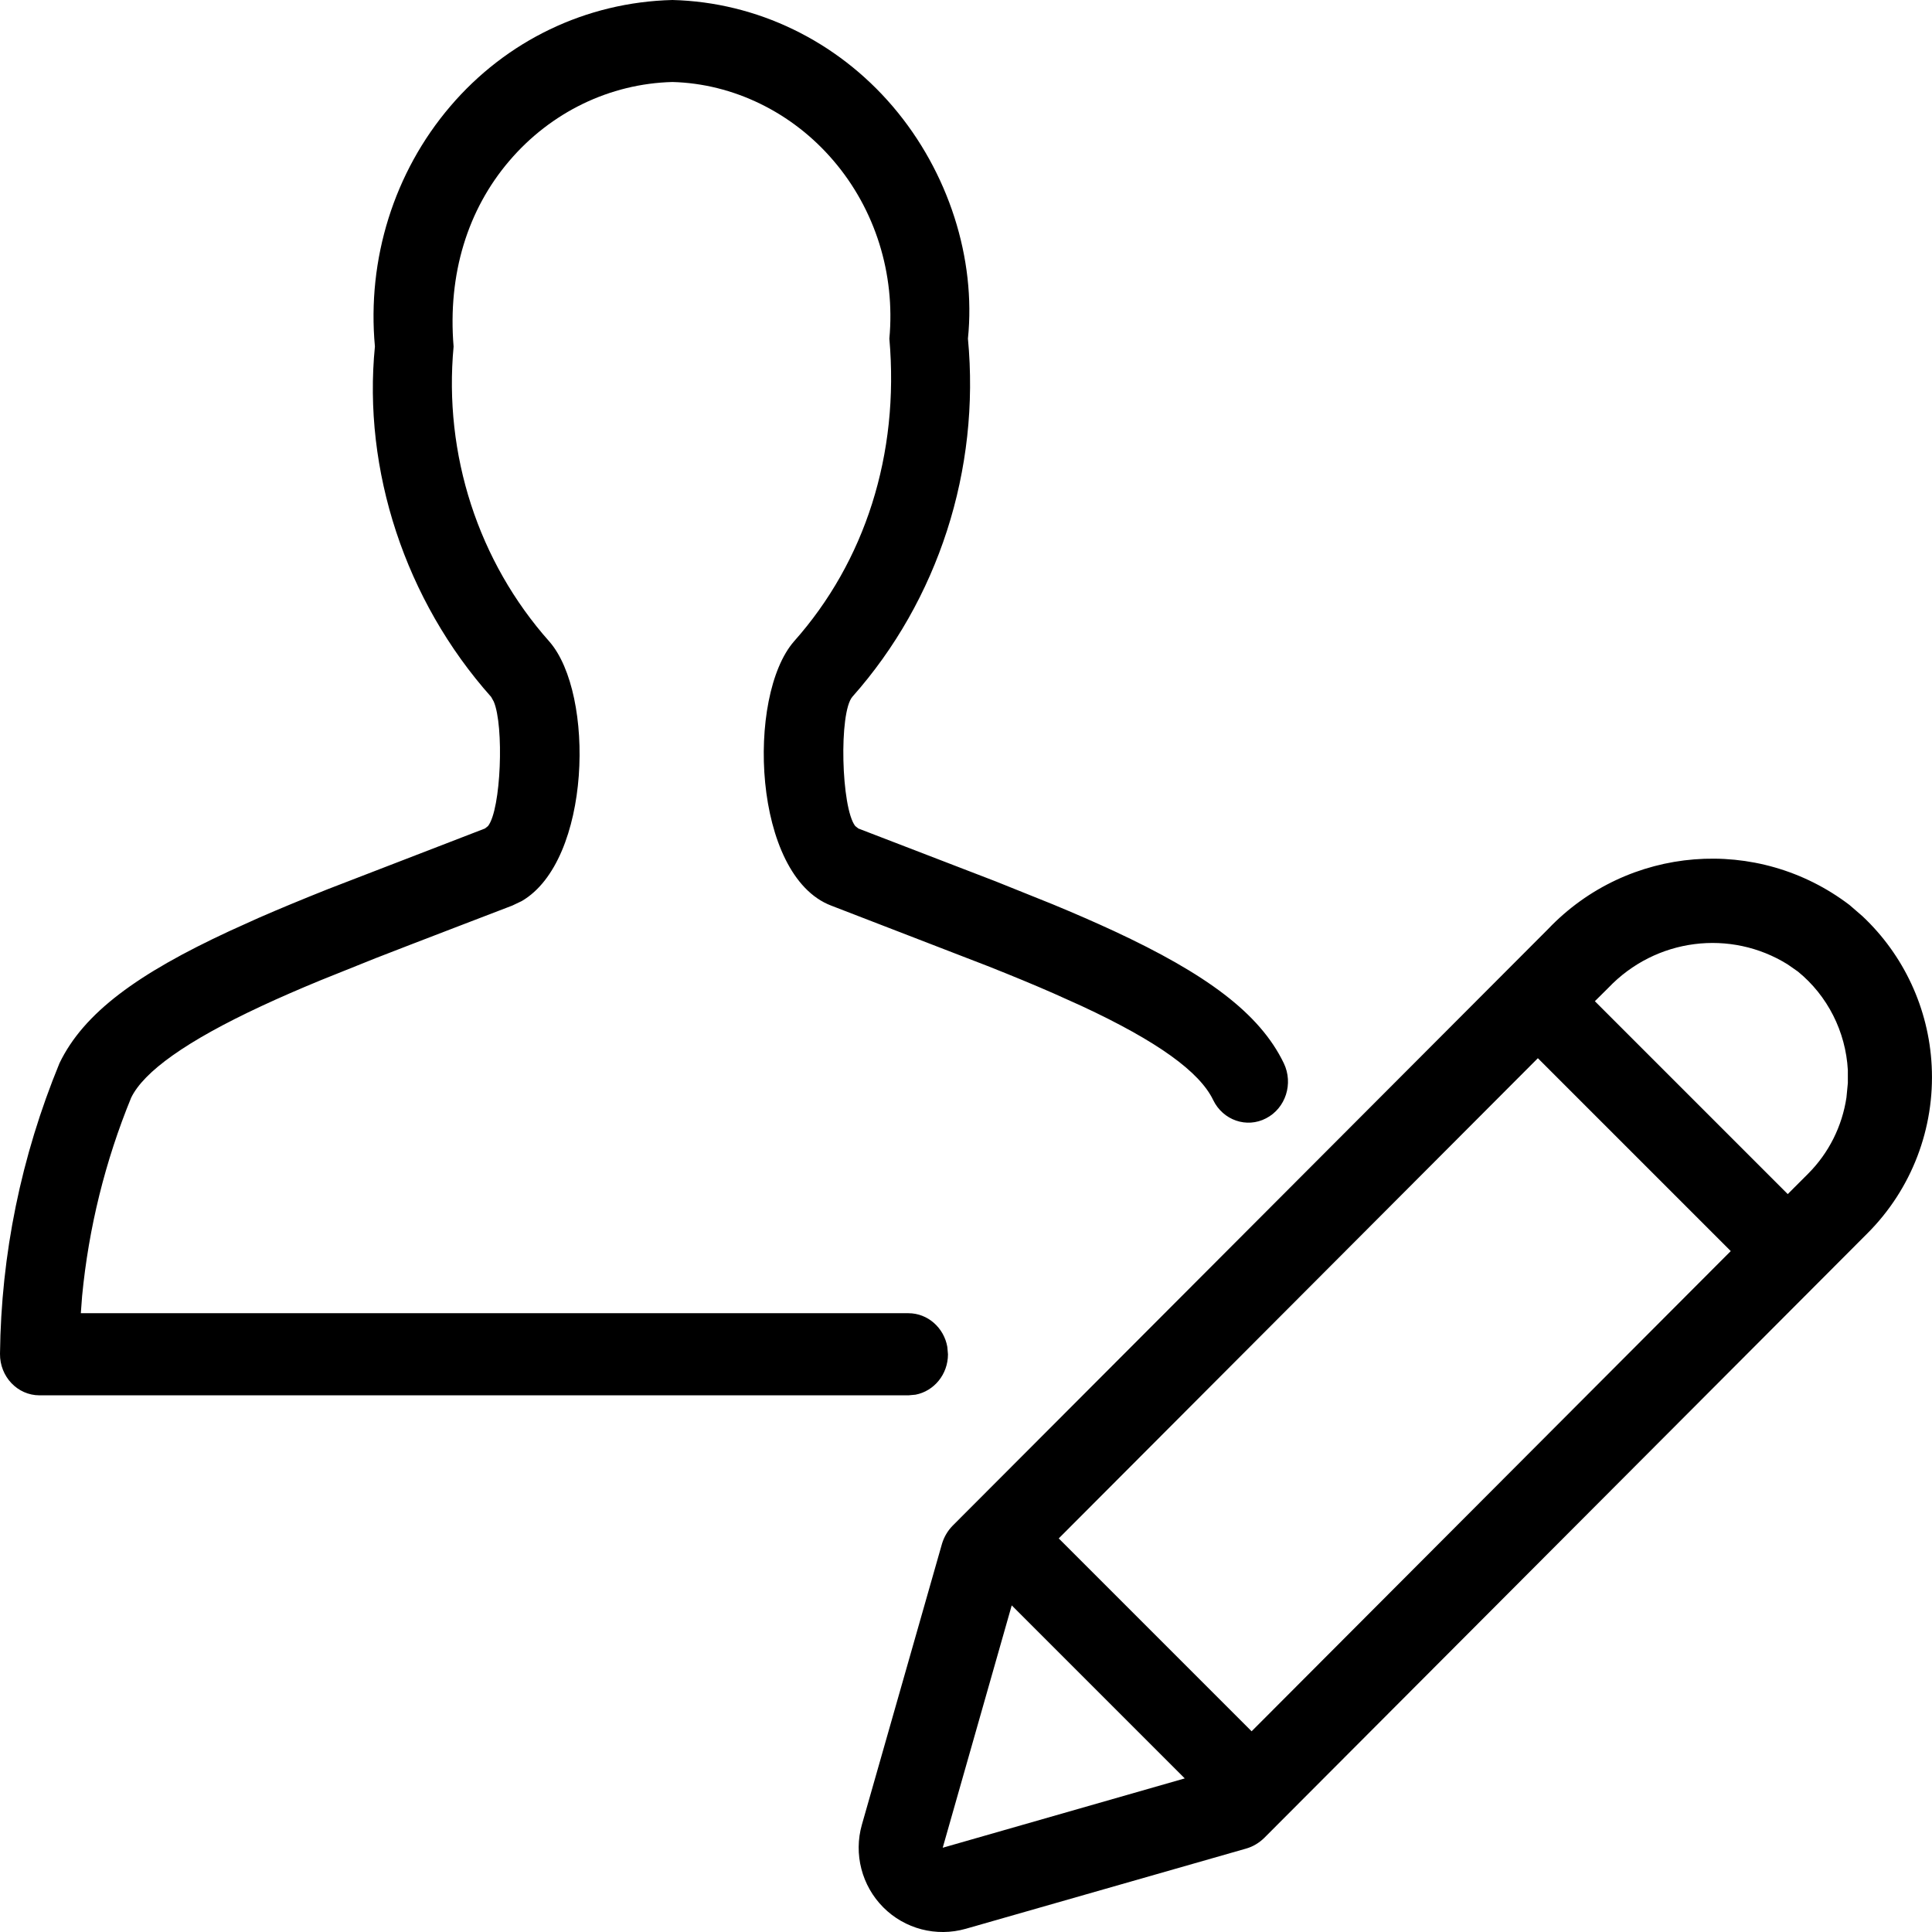 <svg xmlns="http://www.w3.org/2000/svg" width="18" height="18" viewBox="0 0 18 18">
    <path fill-rule="evenodd" d="M14.423 8.656c.743-.78 1.952-.877 2.809-.224l.119.103c.386.362.619.862.646 1.395.03.582-.187 1.149-.598 1.56l-5.62 5.633c-.048.047-.106.082-.17.1l-2.611.747c-.274.078-.568.002-.769-.2-.2-.201-.277-.496-.199-.77l.746-2.616c.019-.064.053-.122.1-.17zm-4.997 6.301l-.643 2.258 2.255-.646-1.612-1.612zm4.902-5.098l-4.464 4.474 1.797 1.797 4.464-4.474-1.797-1.797zM6.265 0c.787.02 1.531.38 2.053.992s.776 1.422.7 2.163c.116 1.221-.277 2.436-1.076 3.336-.128.146-.105 1.037.026 1.205l.029.023 1.278.492.53.213c.213.088.4.17.573.25.853.397 1.357.763 1.583 1.232.091.19.017.419-.165.513-.181.095-.402.018-.493-.17-.126-.263-.52-.548-1.225-.876l-.26-.117c-.182-.08-.385-.164-.62-.257l-1.455-.562c-.731-.28-.792-1.951-.344-2.463.659-.741.982-1.74.887-2.819.056-.603-.132-1.203-.519-1.656-.386-.454-.937-.72-1.502-.735-.583.015-1.133.281-1.52.735-.387.453-.575 1.053-.519 1.73-.094 1.005.23 2.004.892 2.748.427.488.39 2.042-.257 2.418l-.088.042c.092-.035-1.003.384-1.273.49l-.513.206c-.206.085-.385.163-.55.24-.705.328-1.098.613-1.215.854-.242.59-.396 1.213-.457 1.848l-.012.16h7.711c.18 0 .331.136.362.314l.006.069c0 .187-.13.343-.302.376L8.464 13H.368c-.205 0-.37-.174-.368-.387.01-.924.196-1.836.554-2.707.226-.47.73-.835 1.583-1.231l.272-.123c.19-.083.4-.17.643-.267l1.466-.566.029-.023c.122-.156.15-.935.053-1.16l-.024-.043c-.803-.901-1.197-2.116-1.083-3.265-.075-.814.179-1.624.701-2.236C4.716.379 5.46.02 6.265 0zm10.39 8.985c-.53-.33-1.228-.247-1.672.22l-.124.123 1.797 1.797.19-.19c.193-.193.317-.443.357-.71l.013-.135v-.12c-.02-.36-.19-.694-.465-.918z"/>
</svg>
